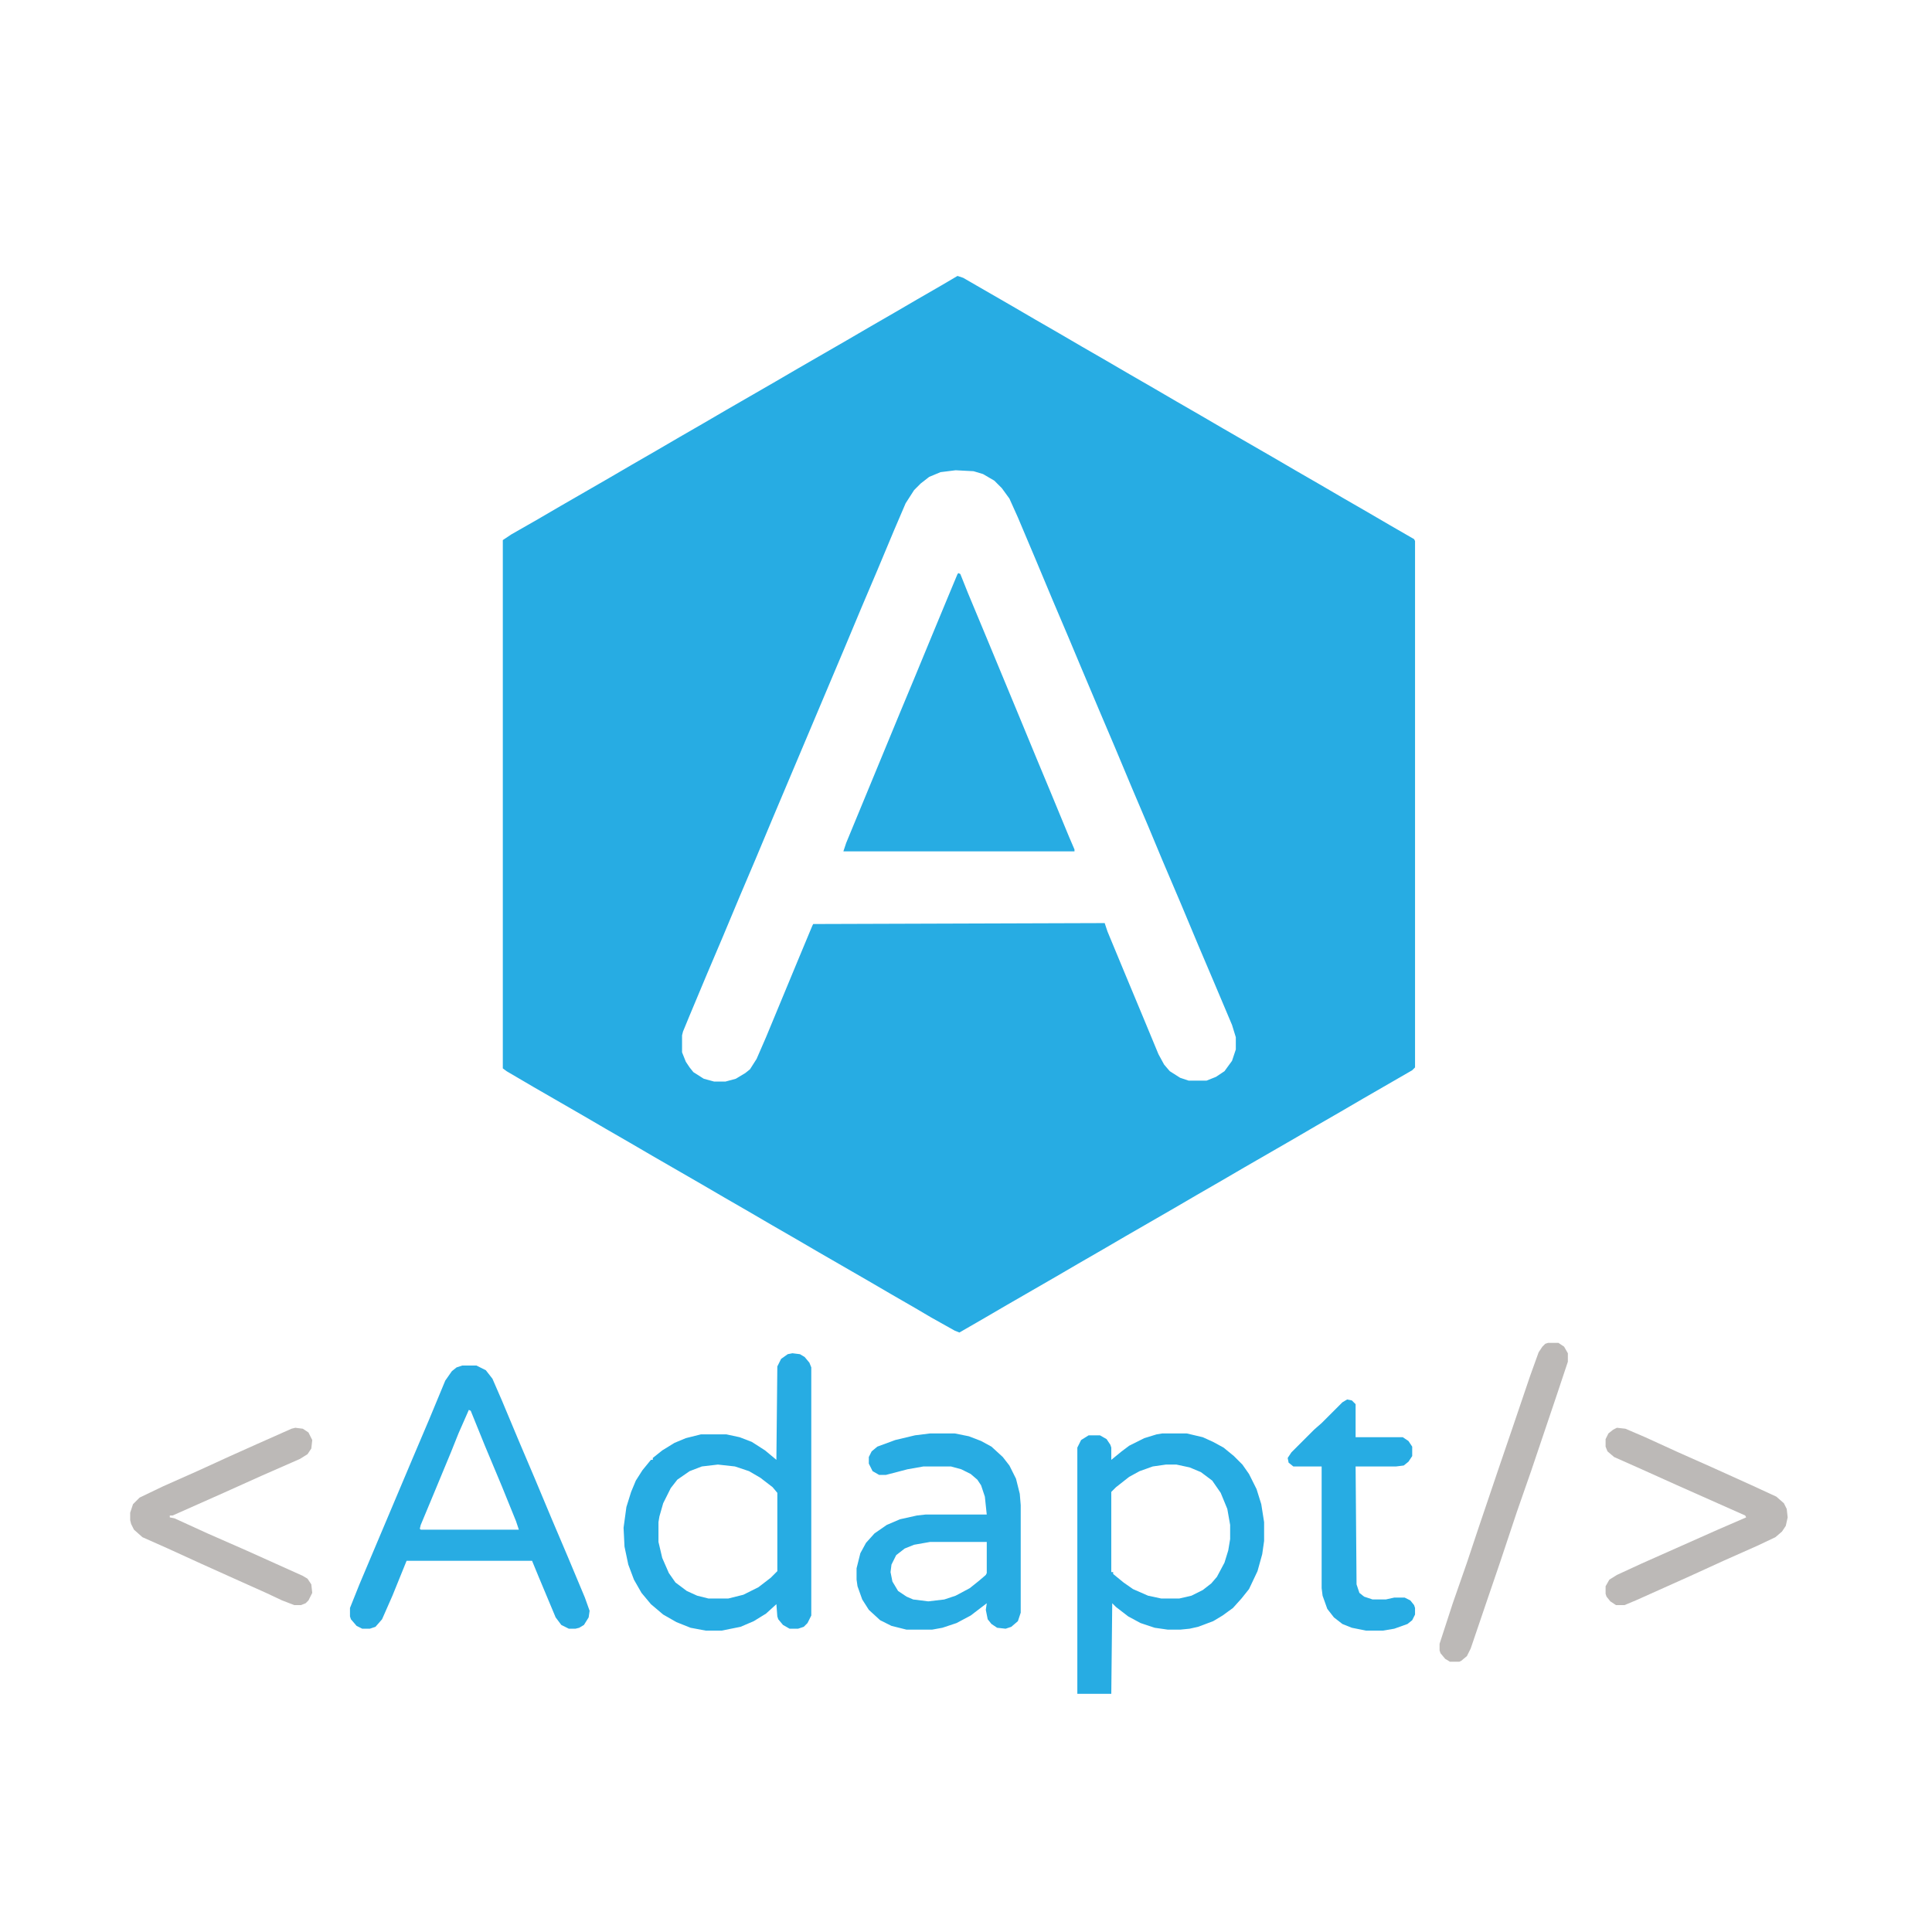 <?xml version="1.0" encoding="UTF-8"?>
<svg version="1.1" viewBox="0 0 2048 1543" width="1280" height="1280" xmlns="http://www.w3.org/2000/svg">
<path transform="translate(1015,40)" d="m0 0 6 2 52 30 24 14 26 15 24 14 26 15 24 14 26 15 24 14 26 15 24 14 52 30 24 14 26 15 24 14 26 15 24 14 26 15 1 2v558l-3 3-52 30-24 14-26 15-24 14-52 30-24 14-26 15-24 14-52 30-24 14-26 15-24 14-52 30-24 14-26 15-5-2-25-14-17-10-26-15-24-14-52-30-24-14-26-15-24-14-26-15-24-14-52-30-24-14-26-15-24-14-52-30-29-17-4-3v-560l9-6 28-16 24-14 52-30 24-14 26-15 24-14 26-15 24-14 52-30 24-14 52-30 24-14 26-15 24-14 26-15zm-2 206-16 2-12 5-9 7-7 7-9 14-12 28-18 43-17 40-18 43-76 180-18 43-17 40-18 43-17 40-18 43-7 17-1 4v18l4 10 4 6 4 5 11 7 11 3h12l11-3 10-6 5-4 7-11 10-23 34-82 15-36 1-2 309-1 3 9 17 41 20 48 17 41 6 11 6 7 11 7 9 3h19l10-4 9-6 8-11 4-12v-13l-4-13-19-45-17-40-18-43-20-47-15-36-17-40-18-43-17-40-19-45-13-31-17-40-18-43-19-45-9-20-8-11-8-8-12-7-10-3z" fill="#27ACE3"/>
<path transform="translate(1016,355)" d="m0 0 2 1 8 20 20 48 34 82 19 46 15 36 19 46 6 14v2h-245l3-9 57-138 15-36 19-46 17-41 10-24z" fill="#27ACE3"/>
<path transform="translate(490,1195)" d="m0 0h15l10 5 7 9 10 23 18 43 17 40 18 43 17 40 18 43 5 14-1 7-5 8-5 3-4 1h-7l-8-4-6-8-18-43-7-17h-133l-15 37-11 25-7 8-6 2h-8l-6-3-6-7-1-3v-9l10-25 57-135 17-40 17-41 7-10 5-4zm7 47-11 25-8 20-17 41-15 36-1 4 1 1h104l-3-9-15-37-18-43-15-37z" fill="#28ACE3"/>
<path transform="translate(840,1182)" d="m0 0 8 1 5 3 5 6 2 5v263l-4 8-4 4-6 2h-9l-7-4-5-6-1-3-1-13-11 10-13 8-14 6-20 4h-17l-16-3-15-6-14-8-13-11-10-12-8-14-6-16-4-19-1-20 3-22 5-16 5-12 7-11 9-11h2v-2l10-8 13-8 12-5 16-4h27l14 3 13 5 14 9 12 10 1-99 4-8 7-5zm-79 118-17 2-13 5-13 9-7 9-8 16-4 14-1 6v21l4 17 7 16 7 10 12 9 11 5 12 3h21l16-4 16-8 13-10 7-7v-83l-5-6-13-10-12-7-15-5z" fill="#27ACE3"/>
<path transform="translate(1232,1267)" d="m0 0h26l17 4 11 5 11 6 11 9 9 9 7 10 8 16 5 16 3 19v20l-2 14-5 18-9 19-8 10-9 10-11 8-10 6-16 6-9 2-10 1h-13l-14-2-15-5-13-7-13-10-4-4-1 96h-36v-261l4-8 8-5h12l7 4 4 6 1 3v13l11-9 8-6 16-8 13-4zm4 33-14 2-14 5-11 6-14 11-5 5v85h2v2l11 9 10 7 16 7 14 3h19l13-3 12-6 9-7 6-7 8-15 4-13 2-12v-15l-3-17-7-17-9-13-12-9-12-5-14-3z" fill="#27ACE3"/>
<path transform="translate(986,1267)" d="m0 0h26l15 3 13 5 11 6 12 11 7 9 7 14 4 16 1 12v114l-3 9-7 6-6 2-9-1-6-4-4-5-2-10 1-7-17 13-15 8-15 5-11 2h-27l-16-4-12-6-12-11-7-11-5-14-1-7v-12l4-16 6-11 9-10 13-9 14-6 18-4 9-1h65l-2-19-4-12-4-6-7-6-10-5-11-3h-29l-17 3-23 6h-7l-7-4-4-8v-7l3-6 6-5 19-7 21-5zm0 115-17 3-10 4-9 7-5 10-1 8 2 10 6 10 9 6 7 3 16 2 17-2 12-4 15-8 10-8 7-6 1-2v-33z" fill="#28ACE3"/>
<path transform="translate(1428,1231)" d="m0 0 5 1 4 4v35h50l6 4 4 6v10l-4 6-5 4-8 1h-43l1 125 3 9 5 4 9 3h14l9-2h11l6 3 4 5 1 3v7l-3 6-5 4-14 5-12 2h-18l-15-3-10-4-9-7-7-9-5-14-1-8v-129h-30l-5-4-1-5 4-6 24-24 8-7 22-22z" fill="#27ACE3"/>
<path transform="translate(1714,1261)" d="m0 0 9 1 21 9 35 16 36 16 42 19 26 12 8 7 3 6 1 9-2 9-4 6-7 6-19 9-36 16-35 16-58 26-12 5h-9l-6-4-4-5-1-3v-8l4-7 8-5 26-12 81-36 30-13-1-2-72-32-40-18-27-12-7-6-2-5v-8l3-6 5-4z" fill="#BCB9B7"/>
<path transform="translate(313,1261)" d="m0 0 8 1 6 4 4 8-1 9-4 6-8 5-41 18-40 18-54 24h-3v2l5 1 35 16 41 18 60 27 5 3 4 6 1 9-4 8-3 3-5 2h-7l-13-5-17-8-29-13-40-18-35-16-27-12-9-8-3-6-1-4v-8l3-9 7-7 25-12 36-16 35-16 29-13 36-16z" fill="#BCB9B7"/>
<path transform="translate(1641,1171)" d="m0 0h11l6 4 4 7v9l-12 36-27 80-15 43-18 54-14 41-17 50-4 8-6 5-2 1h-10l-5-3-5-6-1-3v-7l14-43 15-43 12-36 22-65 14-41 19-56 9-25 4-6 3-3z" fill="#BCB9B7"/>
</svg>
